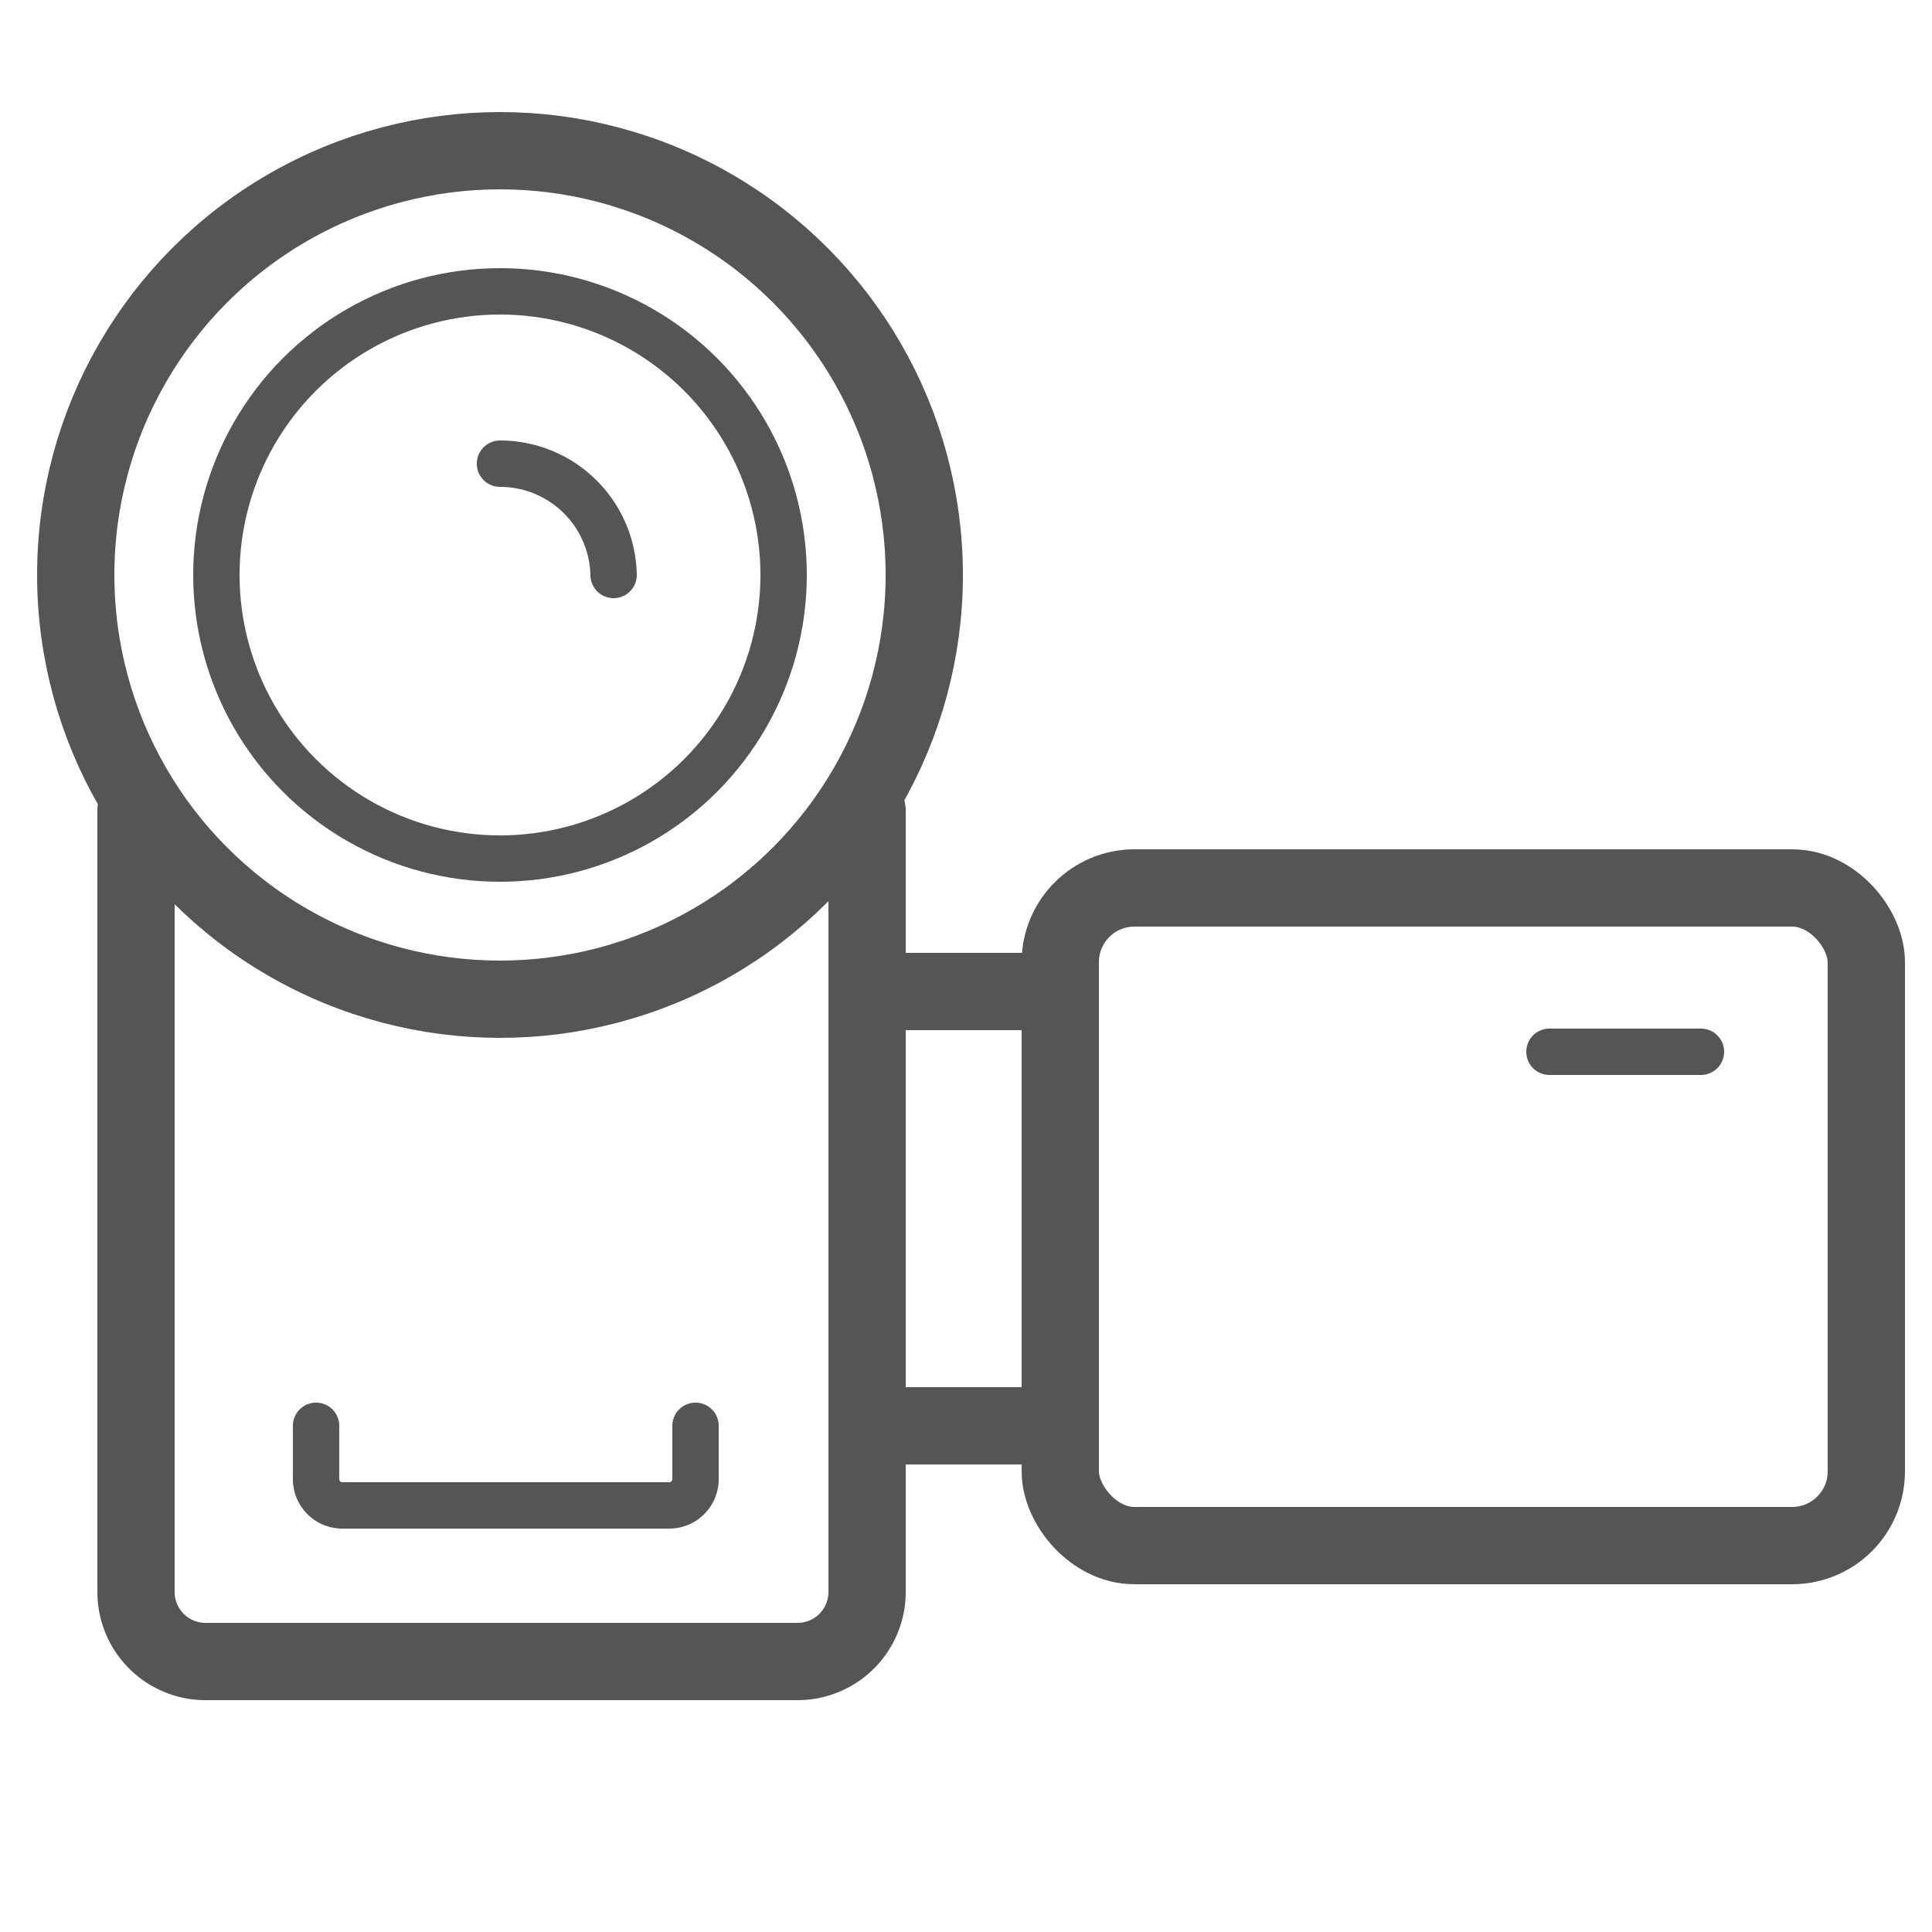 <svg xmlns="http://www.w3.org/2000/svg" viewBox="0 0 25 25"><g data-name="56_icons" fill="none" stroke="#555" stroke-linecap="round" stroke-linejoin="round"><rect x="13.72" y="11.49" width="10.43" height="8.51" rx=".96" ry=".96"/><path d="M1.76 10.49V20.6a.9.9 0 00.9.9h7.66a.9.9 0 00.9-.9V10.49"/><circle cx="6.47" cy="7.44" r="5.49"/><path d="M11.34 12.83h2.22m-2.22 5.62h2.22"/><path d="M9 18.45v.69a.34.34 0 01-.34.34H4.43a.34.34 0 01-.34-.34v-.69" stroke-width=".6"/><circle cx="6.47" cy="7.44" r="3.67" stroke-width=".6"/><path d="M6.47 6a1.47 1.47 0 011.47 1.44m12.11 6.17h1.96" stroke-width=".6"/></g></svg>